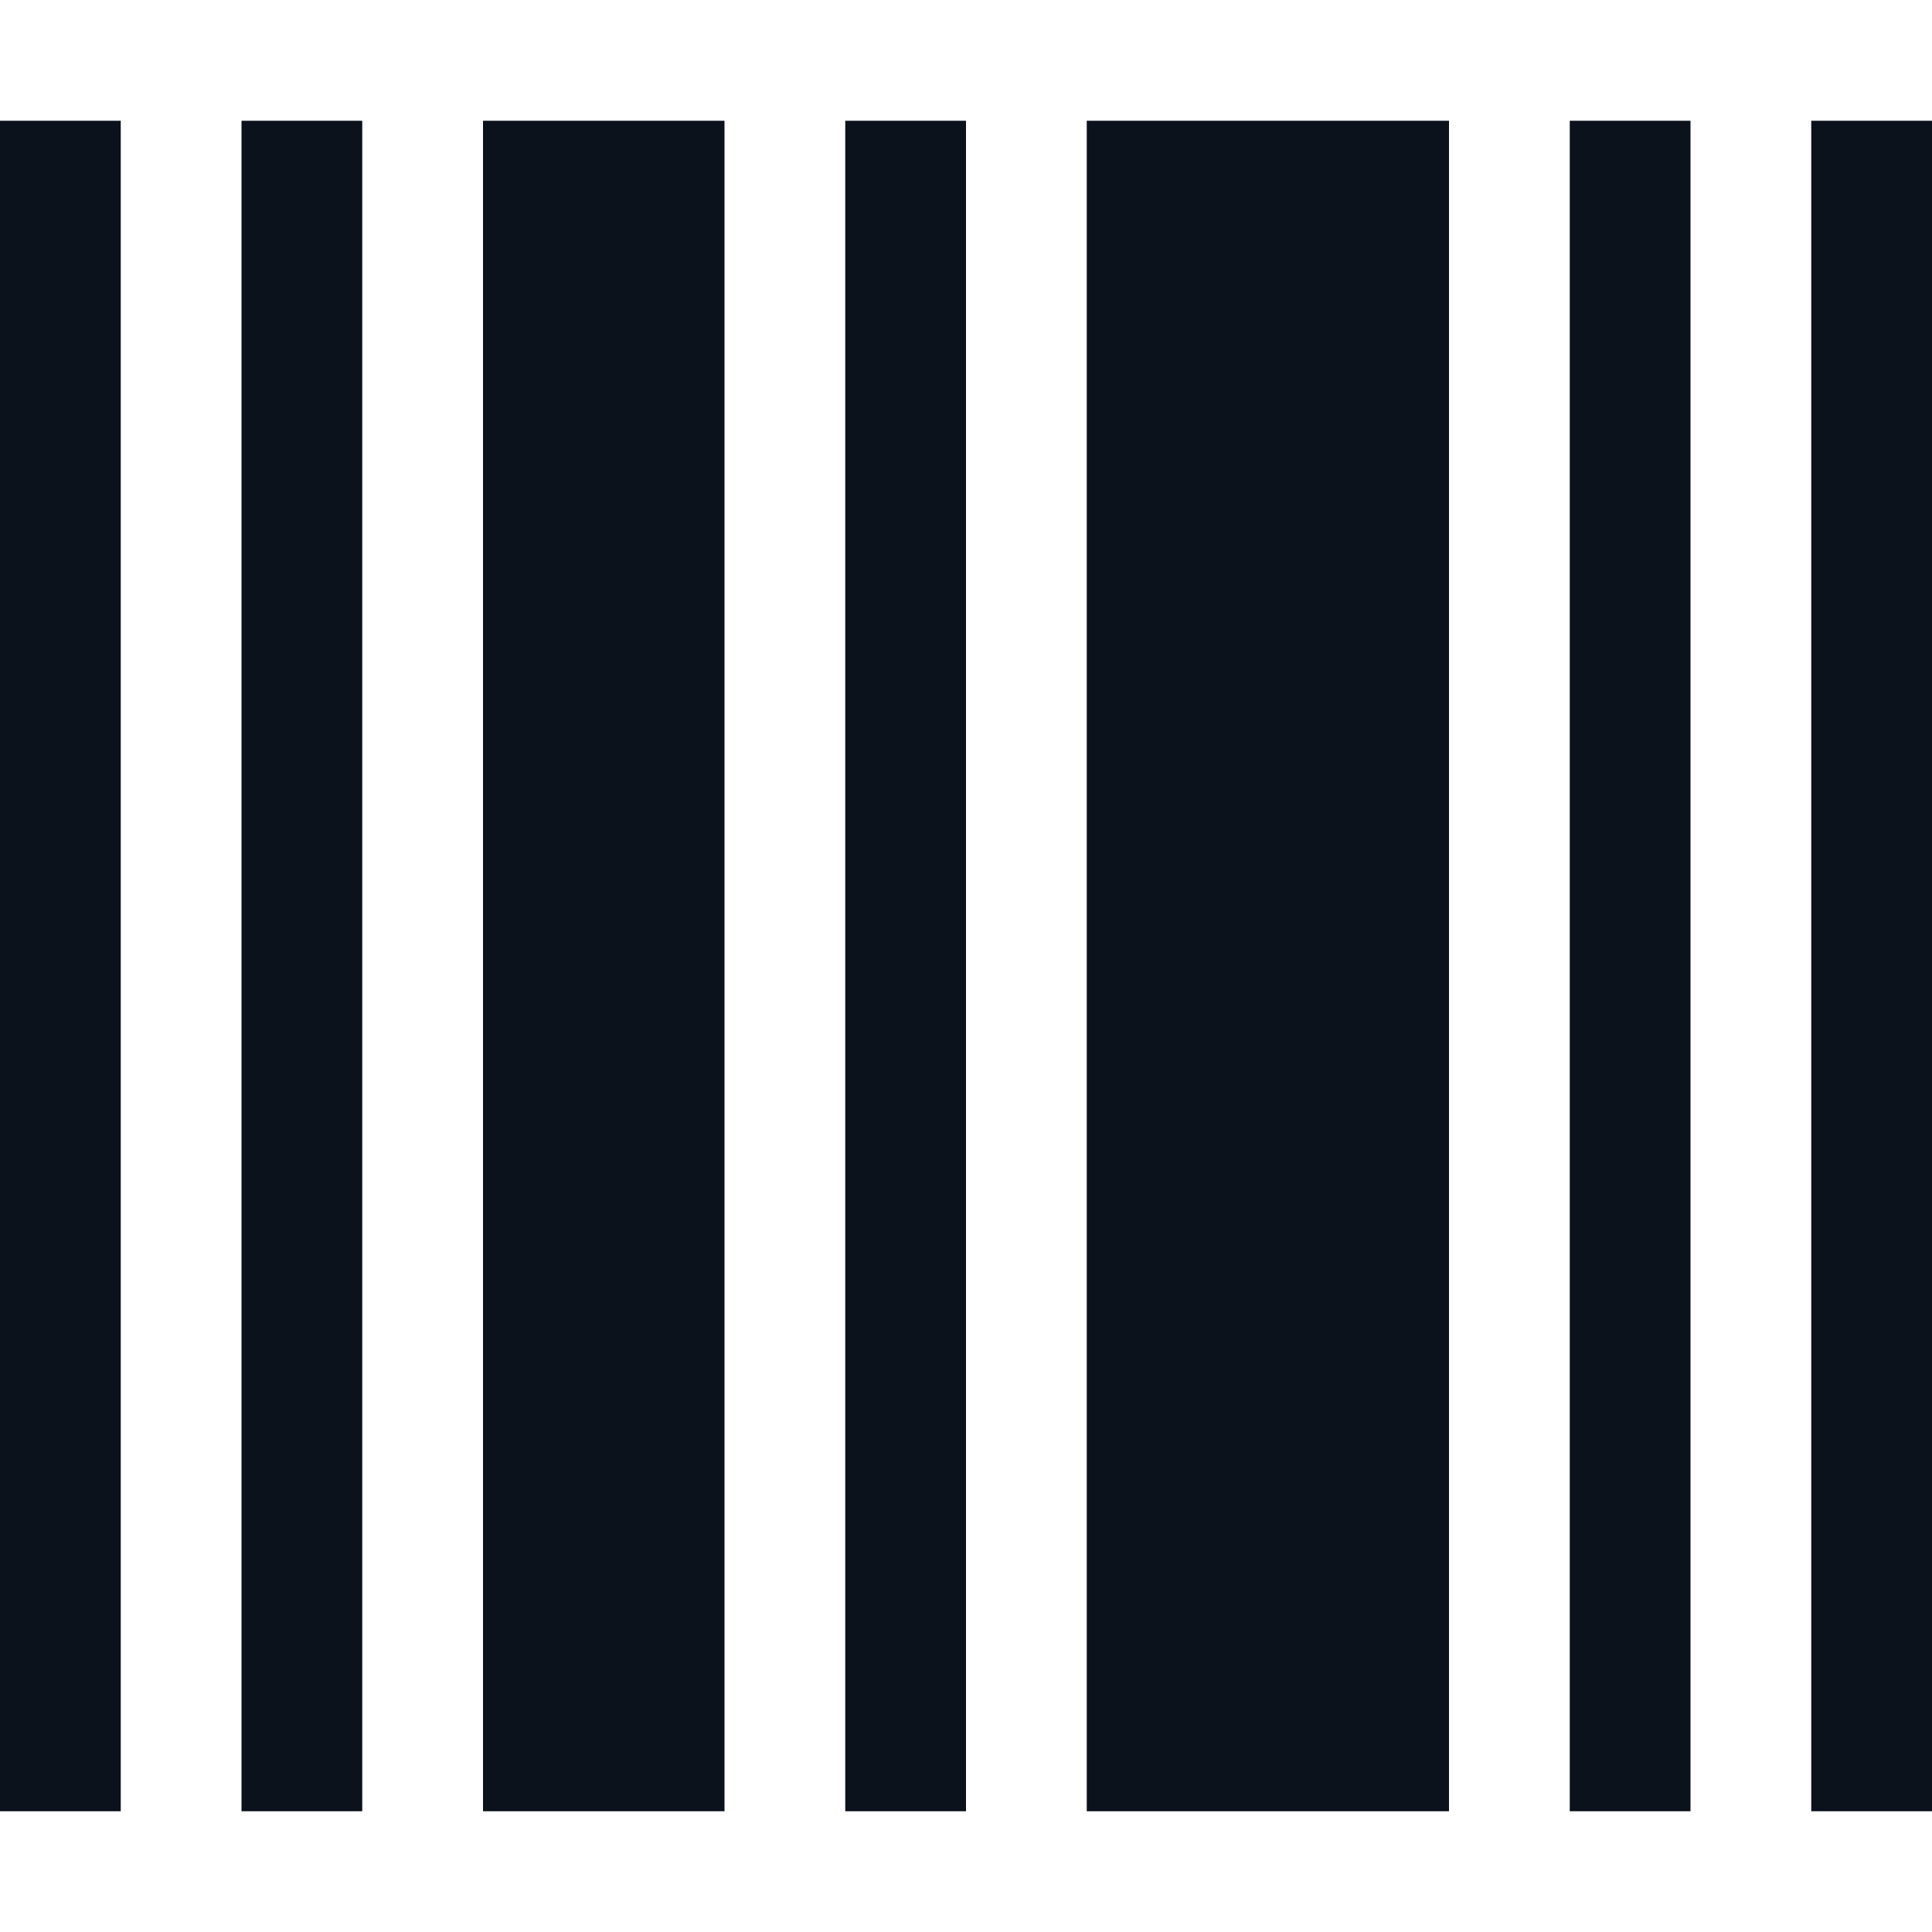 <svg width="16" height="16" viewBox="0 0 16 16" fill="none" xmlns="http://www.w3.org/2000/svg">
<rect y="1" width="1" height="14" fill="#0C121C"/>
<rect x="2" y="1" width="1" height="14" fill="#0C121C"/>
<rect x="4" y="1" width="2" height="14" fill="#0C121C"/>
<rect x="7" y="1" width="1" height="14" fill="#0C121C"/>
<rect x="9" y="1" width="3" height="14" fill="#0C121C"/>
<rect x="13" y="1" width="1" height="14" fill="#0C121C"/>
<rect x="15" y="1" width="1" height="14" fill="#0C121C"/>
</svg>
